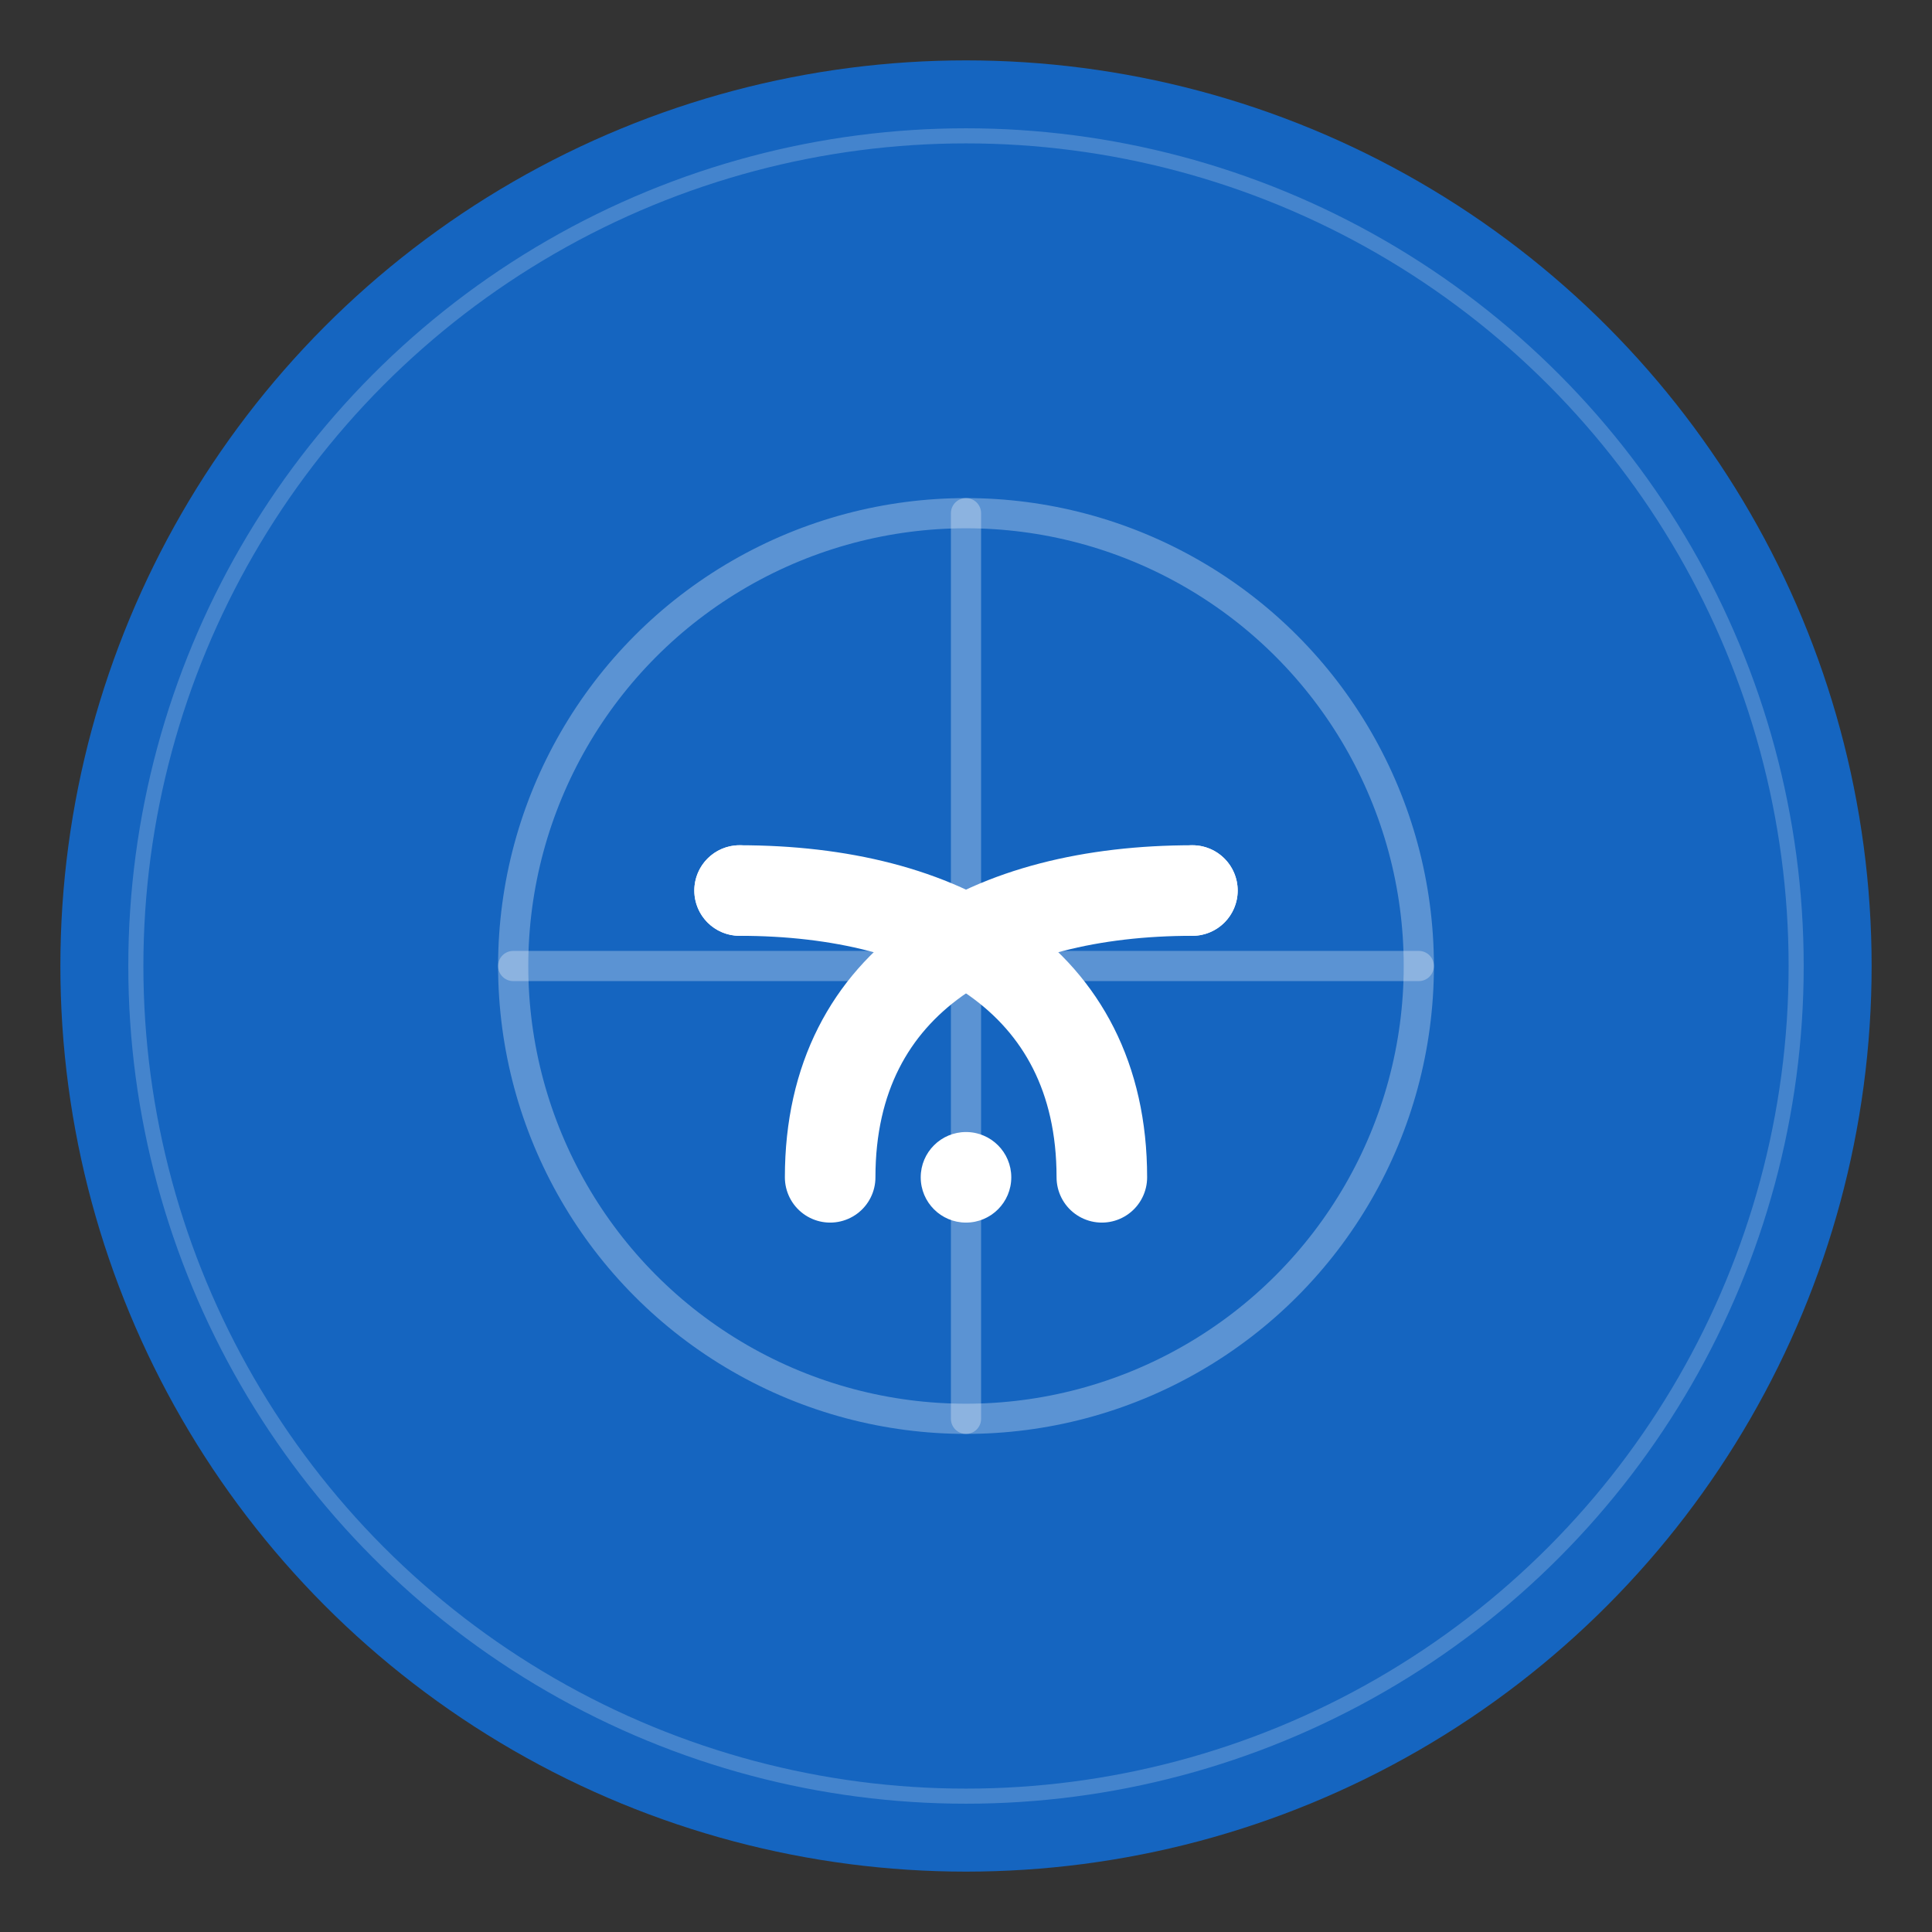 <svg width="512" height="512" viewBox="0 0 512 512" fill="none" xmlns="http://www.w3.org/2000/svg">
  <rect x="0" y="0" width="512" height="512" fill="#333333" stroke="none"/>
  <!-- Background Circle -->
  <circle cx="256" cy="256" r="240" fill="#1565C0"/>
  
  <!-- Globe Grid Lines -->
  <path d="M136 256H376" stroke="white" stroke-width="8" stroke-linecap="round" stroke-opacity="0.3"/>
  <path d="M256 136V376" stroke="white" stroke-width="8" stroke-linecap="round" stroke-opacity="0.3"/>
  <circle cx="256" cy="256" r="120" stroke="white" stroke-width="8" stroke-opacity="0.3"/>
  
  <!-- Handshake/Meeting Symbol -->
  <path d="M196 236C249.019 236 292 258.981 292 312" 
    stroke="white" stroke-width="24" stroke-linecap="round"/>
  <path d="M316 236C262.981 236 220 258.981 220 312" 
    stroke="white" stroke-width="24" stroke-linecap="round"/>
    
  <!-- Connection Points -->
  <circle cx="196" cy="236" r="12" fill="white"/>
  <circle cx="316" cy="236" r="12" fill="white"/>
  <circle cx="256" cy="312" r="12" fill="white"/>
  
  <!-- Outer Ring -->
  <circle cx="256" cy="256" r="220" stroke="white" stroke-width="4" stroke-opacity="0.2"/>
</svg> 